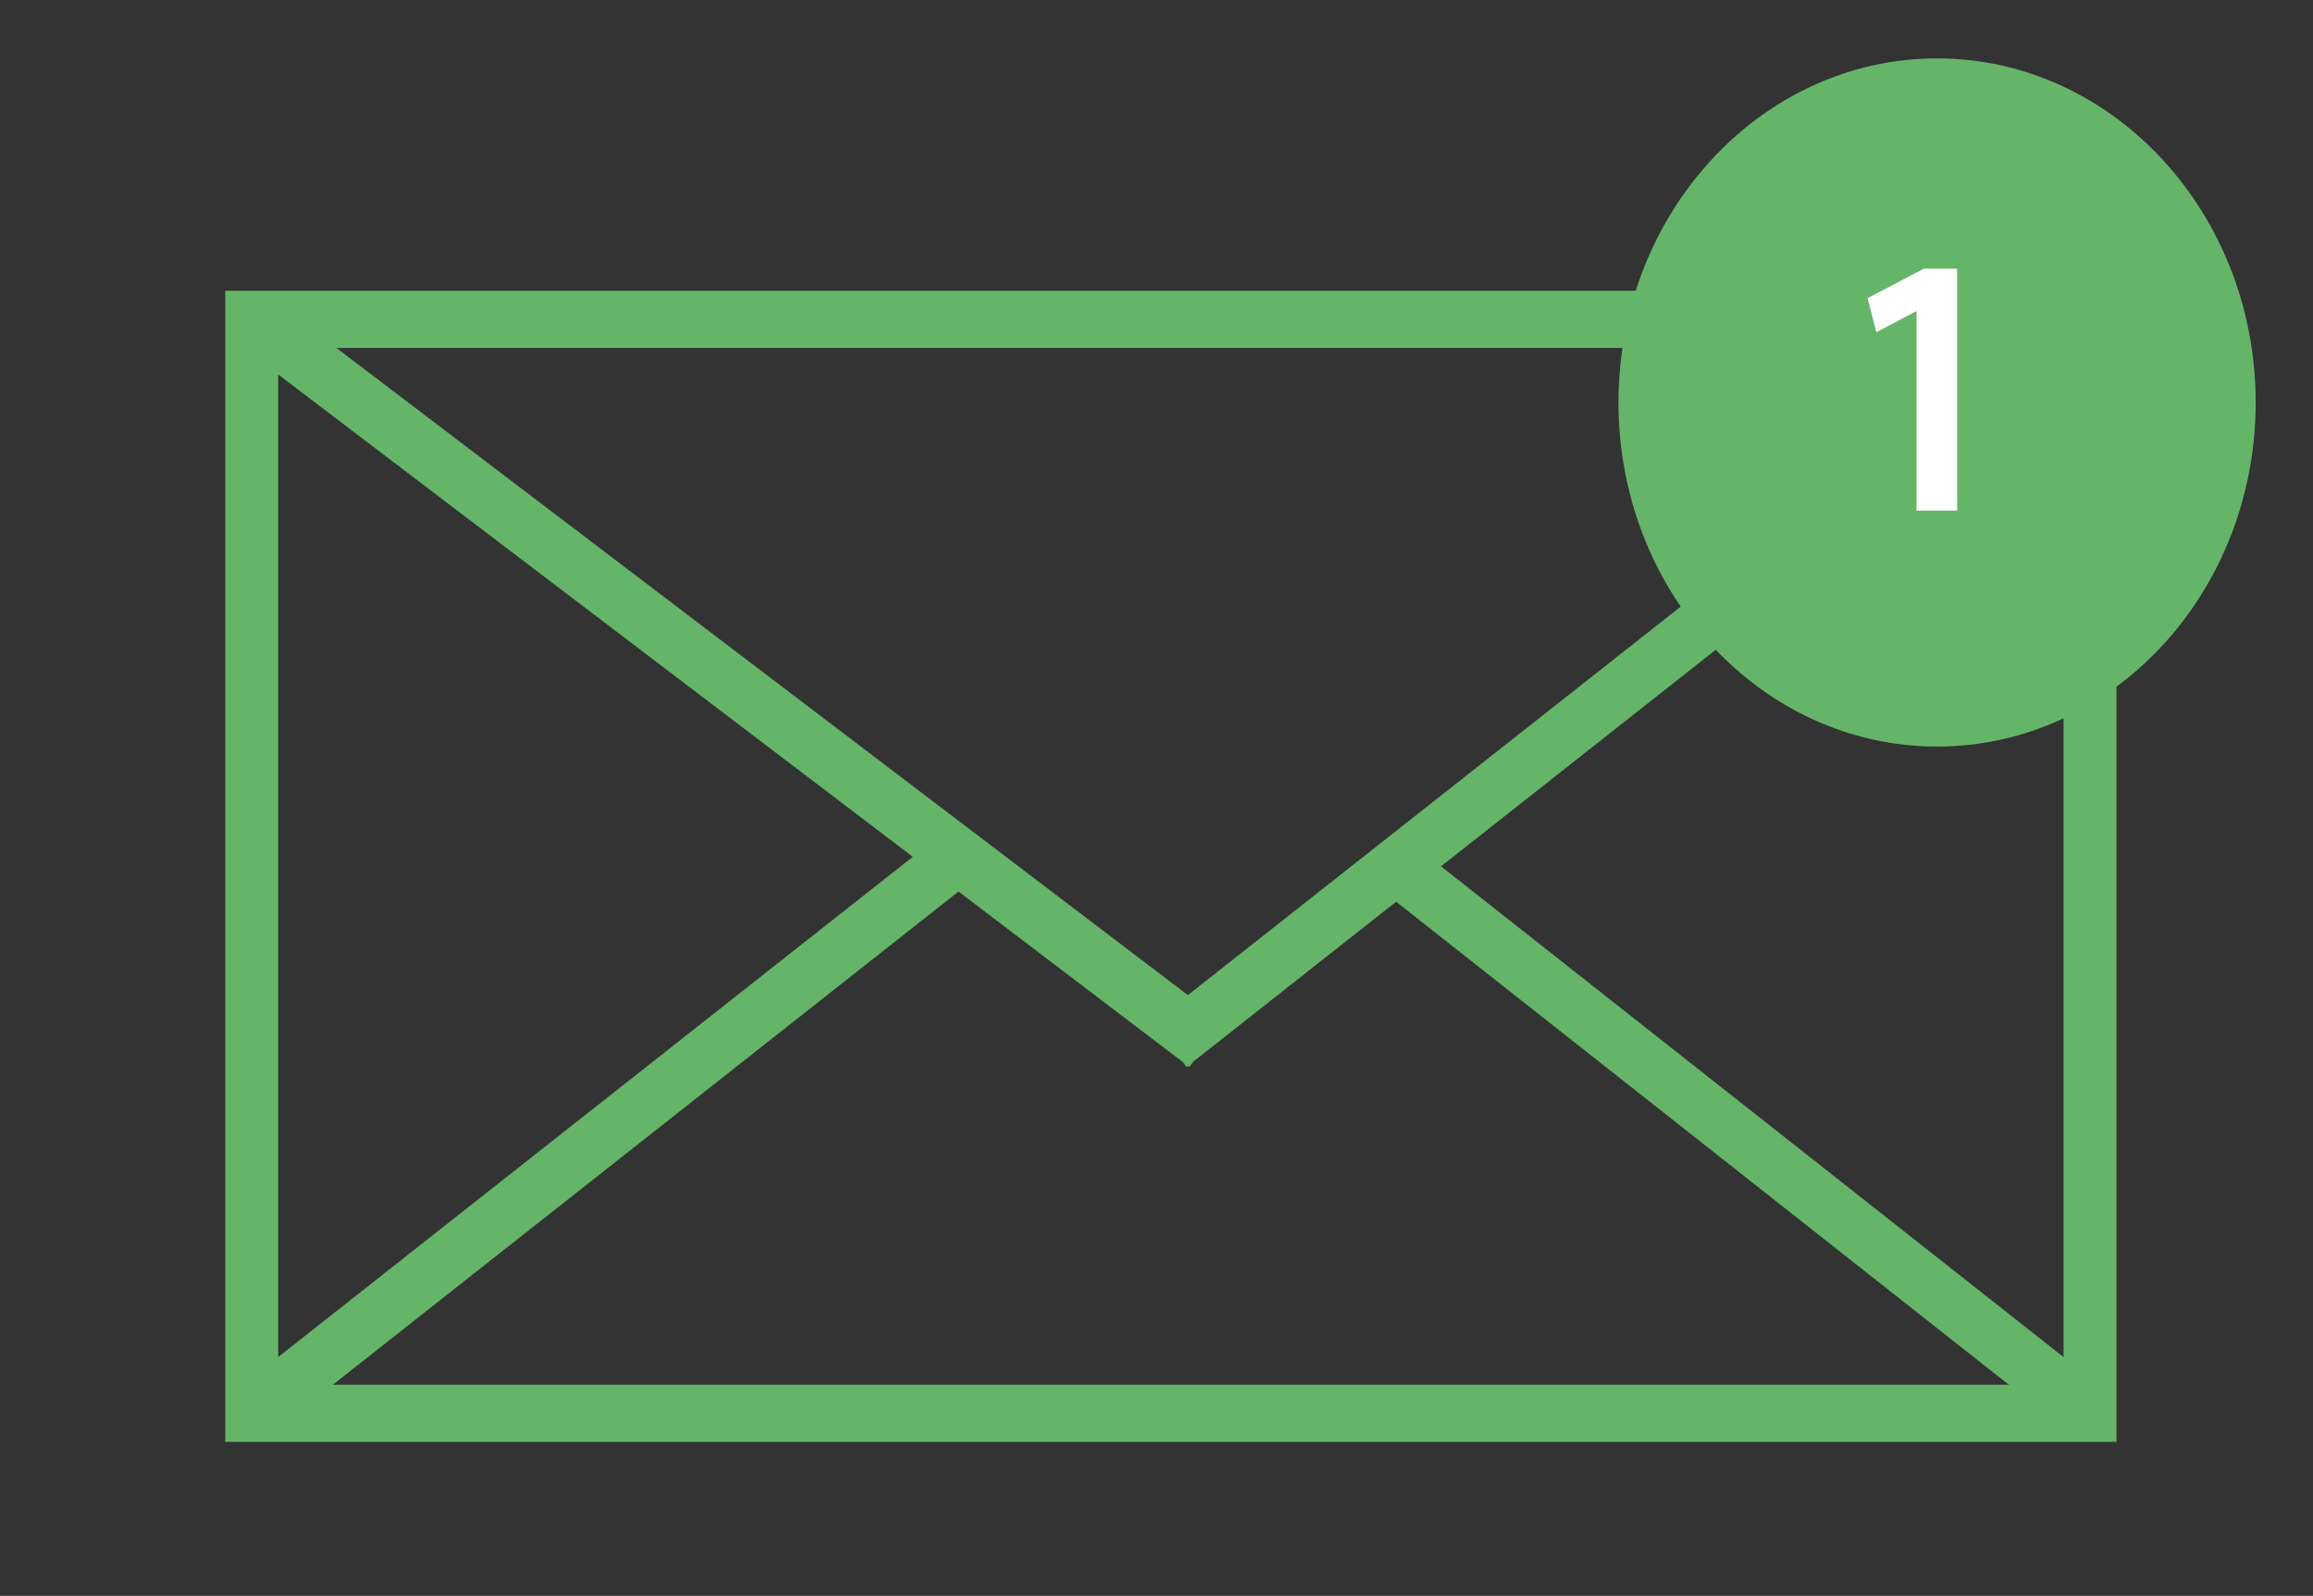 <?xml version="1.0" encoding="UTF-8"?>
<svg id="Layer_3" data-name="Layer 3" xmlns="http://www.w3.org/2000/svg" viewBox="0 0 403.14 278.14"><rect x="0" y="0" width="403.14" height="278.14" fill="#333333" stroke="none"/>
  <defs>
    <style>
      .cls-1 {
        fill: #65b569;
      }

      .cls-1, .cls-2 {
        stroke-width: 0px;
      }

      .cls-2 {
        fill: #fff;
      }
    </style>
  </defs>
  <path class="cls-1" d="M368.89,251.3H39.26V50.68h329.62v200.62ZM48.49,241.35h311.18V60.64H48.49v180.7Z"/>
  <polygon class="cls-1" points="207.3 185.97 41.15 59.69 46.79 51.64 212.94 177.92 207.3 185.97"/>
  <polygon class="cls-1" points="206.79 185.97 201.35 177.92 361.55 51.64 366.99 59.69 206.79 185.97"/>
  <polygon class="cls-1" points="46.59 250.35 41.15 242.3 162.09 146.97 167.53 155.02 46.59 250.35"/>
  <polygon class="cls-1" points="361.55 250.35 240.62 155.02 246.06 146.97 366.99 242.3 361.55 250.35"/>
  <g>
    <ellipse class="cls-1" cx="337.62" cy="70.15" rx="45.05" ry="48.65"/>
    <path class="cls-1" d="M337.62,130.12c-30.62,0-55.53-26.9-55.53-59.97s24.91-59.97,55.53-59.97,55.53,26.9,55.53,59.97-24.91,59.97-55.53,59.97ZM337.62,32.82c-19.06,0-34.57,16.75-34.57,37.33s15.51,37.33,34.57,37.33,34.57-16.75,34.57-37.33-15.51-37.33-34.57-37.33Z"/>
  </g>
  <g>
    <path class="cls-2" d="M334.88,52.82h-.13l-7.18,3.79-1.08-4.16,9.02-4.72h4.76v40.35h-5.4v-35.26Z"/>
    <path class="cls-2" d="M341.12,88.99h-7.08v-34.78l-7,3.69-1.54-5.93,9.82-5.14h5.79v42.16ZM335.72,87.17h3.72v-38.53h-3.73l-8.22,4.3.62,2.38,6.45-3.4h1.16v35.26Z"/>
  </g>
</svg>